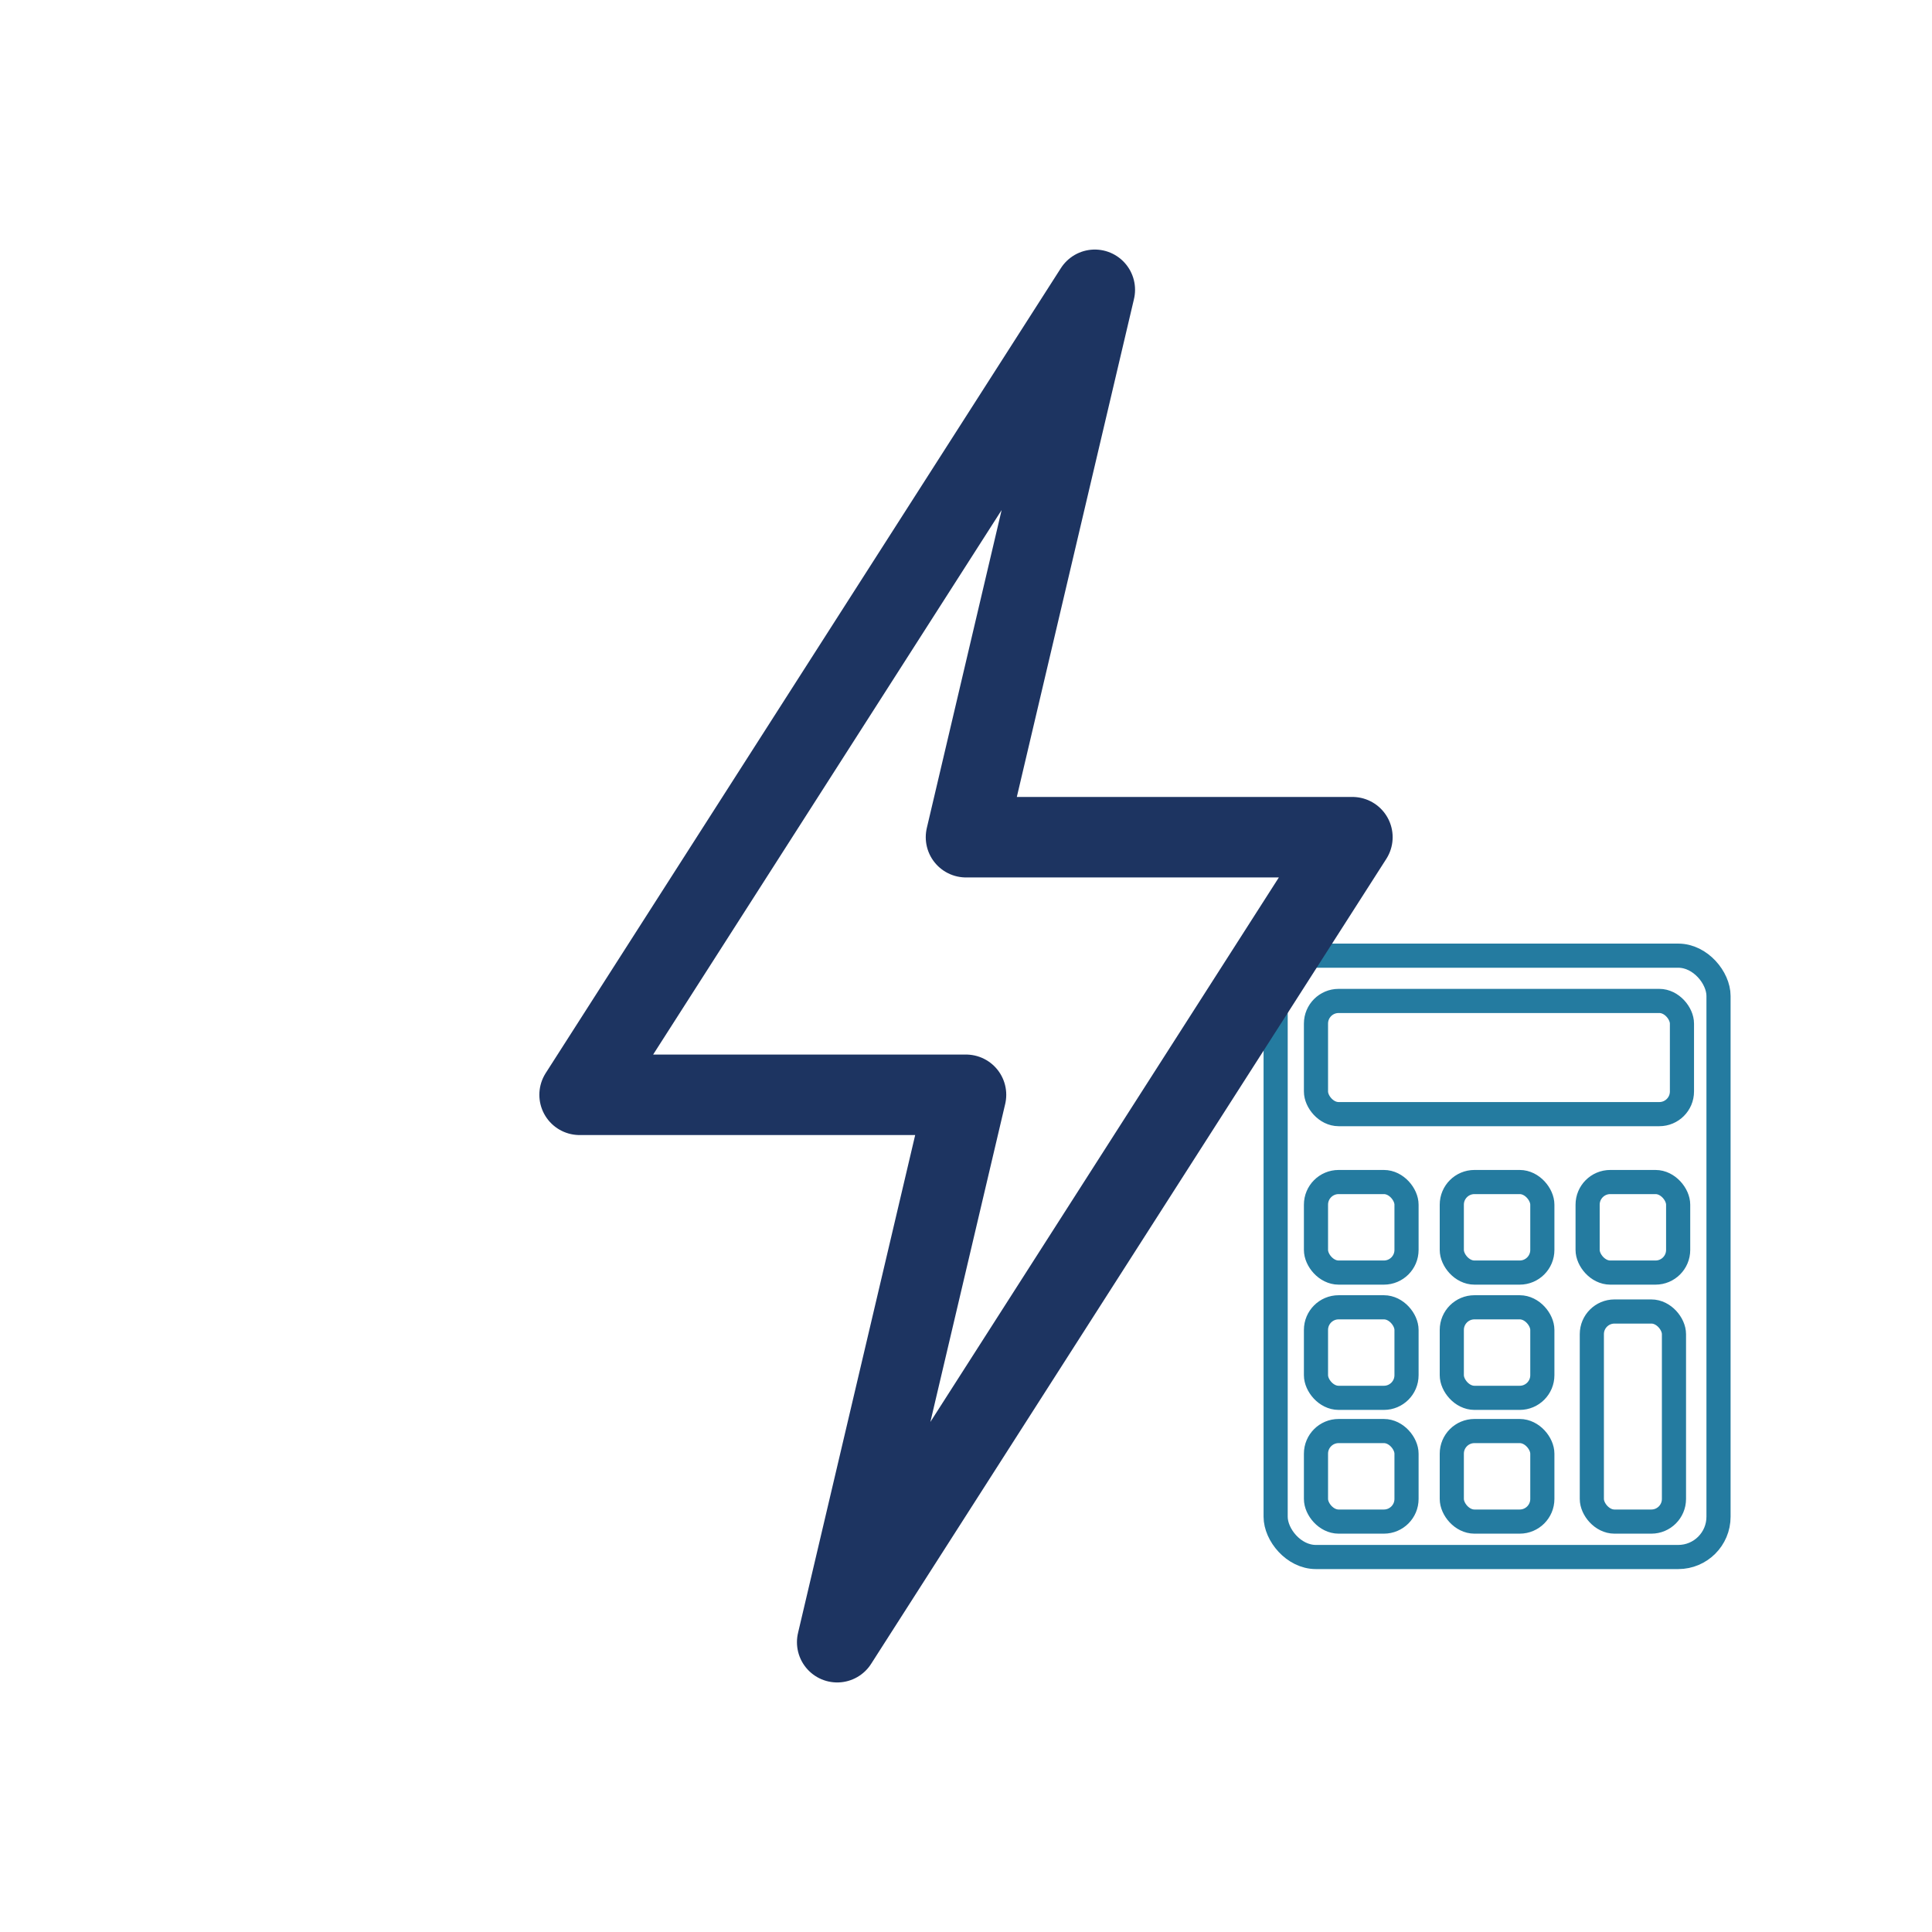 <?xml version="1.0" encoding="UTF-8"?>
<svg xmlns="http://www.w3.org/2000/svg" xmlns:v="https://vecta.io/nano" width="1200" height="1200" viewBox="0 0 317.5 317.5">
  <g transform="matrix(1.406 0 0 1.406 22.823 90.092)" stroke="#247ba0" fill="none" stroke-linejoin="round" stroke-width="2.822">
    <rect width="51.765" height="70.286" x="132.868" y="47.625" rx="4.706" paint-order="fill markers stroke"></rect>
    <rect width="42.776" height="13.229" x="137.583" y="52.917" rx="2.646" paint-order="fill markers stroke"></rect>
    <rect width="10.583" height="10.583" x="137.583" y="74.083" rx="2.646" paint-order="fill markers stroke"></rect>
    <rect width="10.583" height="10.583" x="153.458" y="74.083" rx="2.646" paint-order="fill markers stroke"></rect>
    <rect width="10.583" height="10.583" x="169.333" y="74.083" rx="2.646" paint-order="fill markers stroke"></rect>
    <rect width="10.583" height="10.583" x="137.583" y="88.724" rx="2.646" paint-order="fill markers stroke"></rect>
    <rect width="10.583" height="10.583" x="153.458" y="88.724" rx="2.646" paint-order="fill markers stroke"></rect>
    <rect width="9.599" height="24.555" x="169.826" y="89.216" rx="2.646" paint-order="fill markers stroke"></rect>
    <rect width="10.583" height="10.583" x="137.583" y="103.188" rx="2.646" paint-order="fill markers stroke"></rect>
    <rect width="10.583" height="10.583" x="153.458" y="103.188" rx="2.646" paint-order="fill markers stroke"></rect>
  </g>
  <path d="M179.917 47.625L95.25 179.917h63.5l-21.167 89.958 84.667-132.292h-63.5l21.167-89.958z" fill="none" stroke="#1d3461" stroke-width="13.229" stroke-linejoin="round"></path>
</svg>

